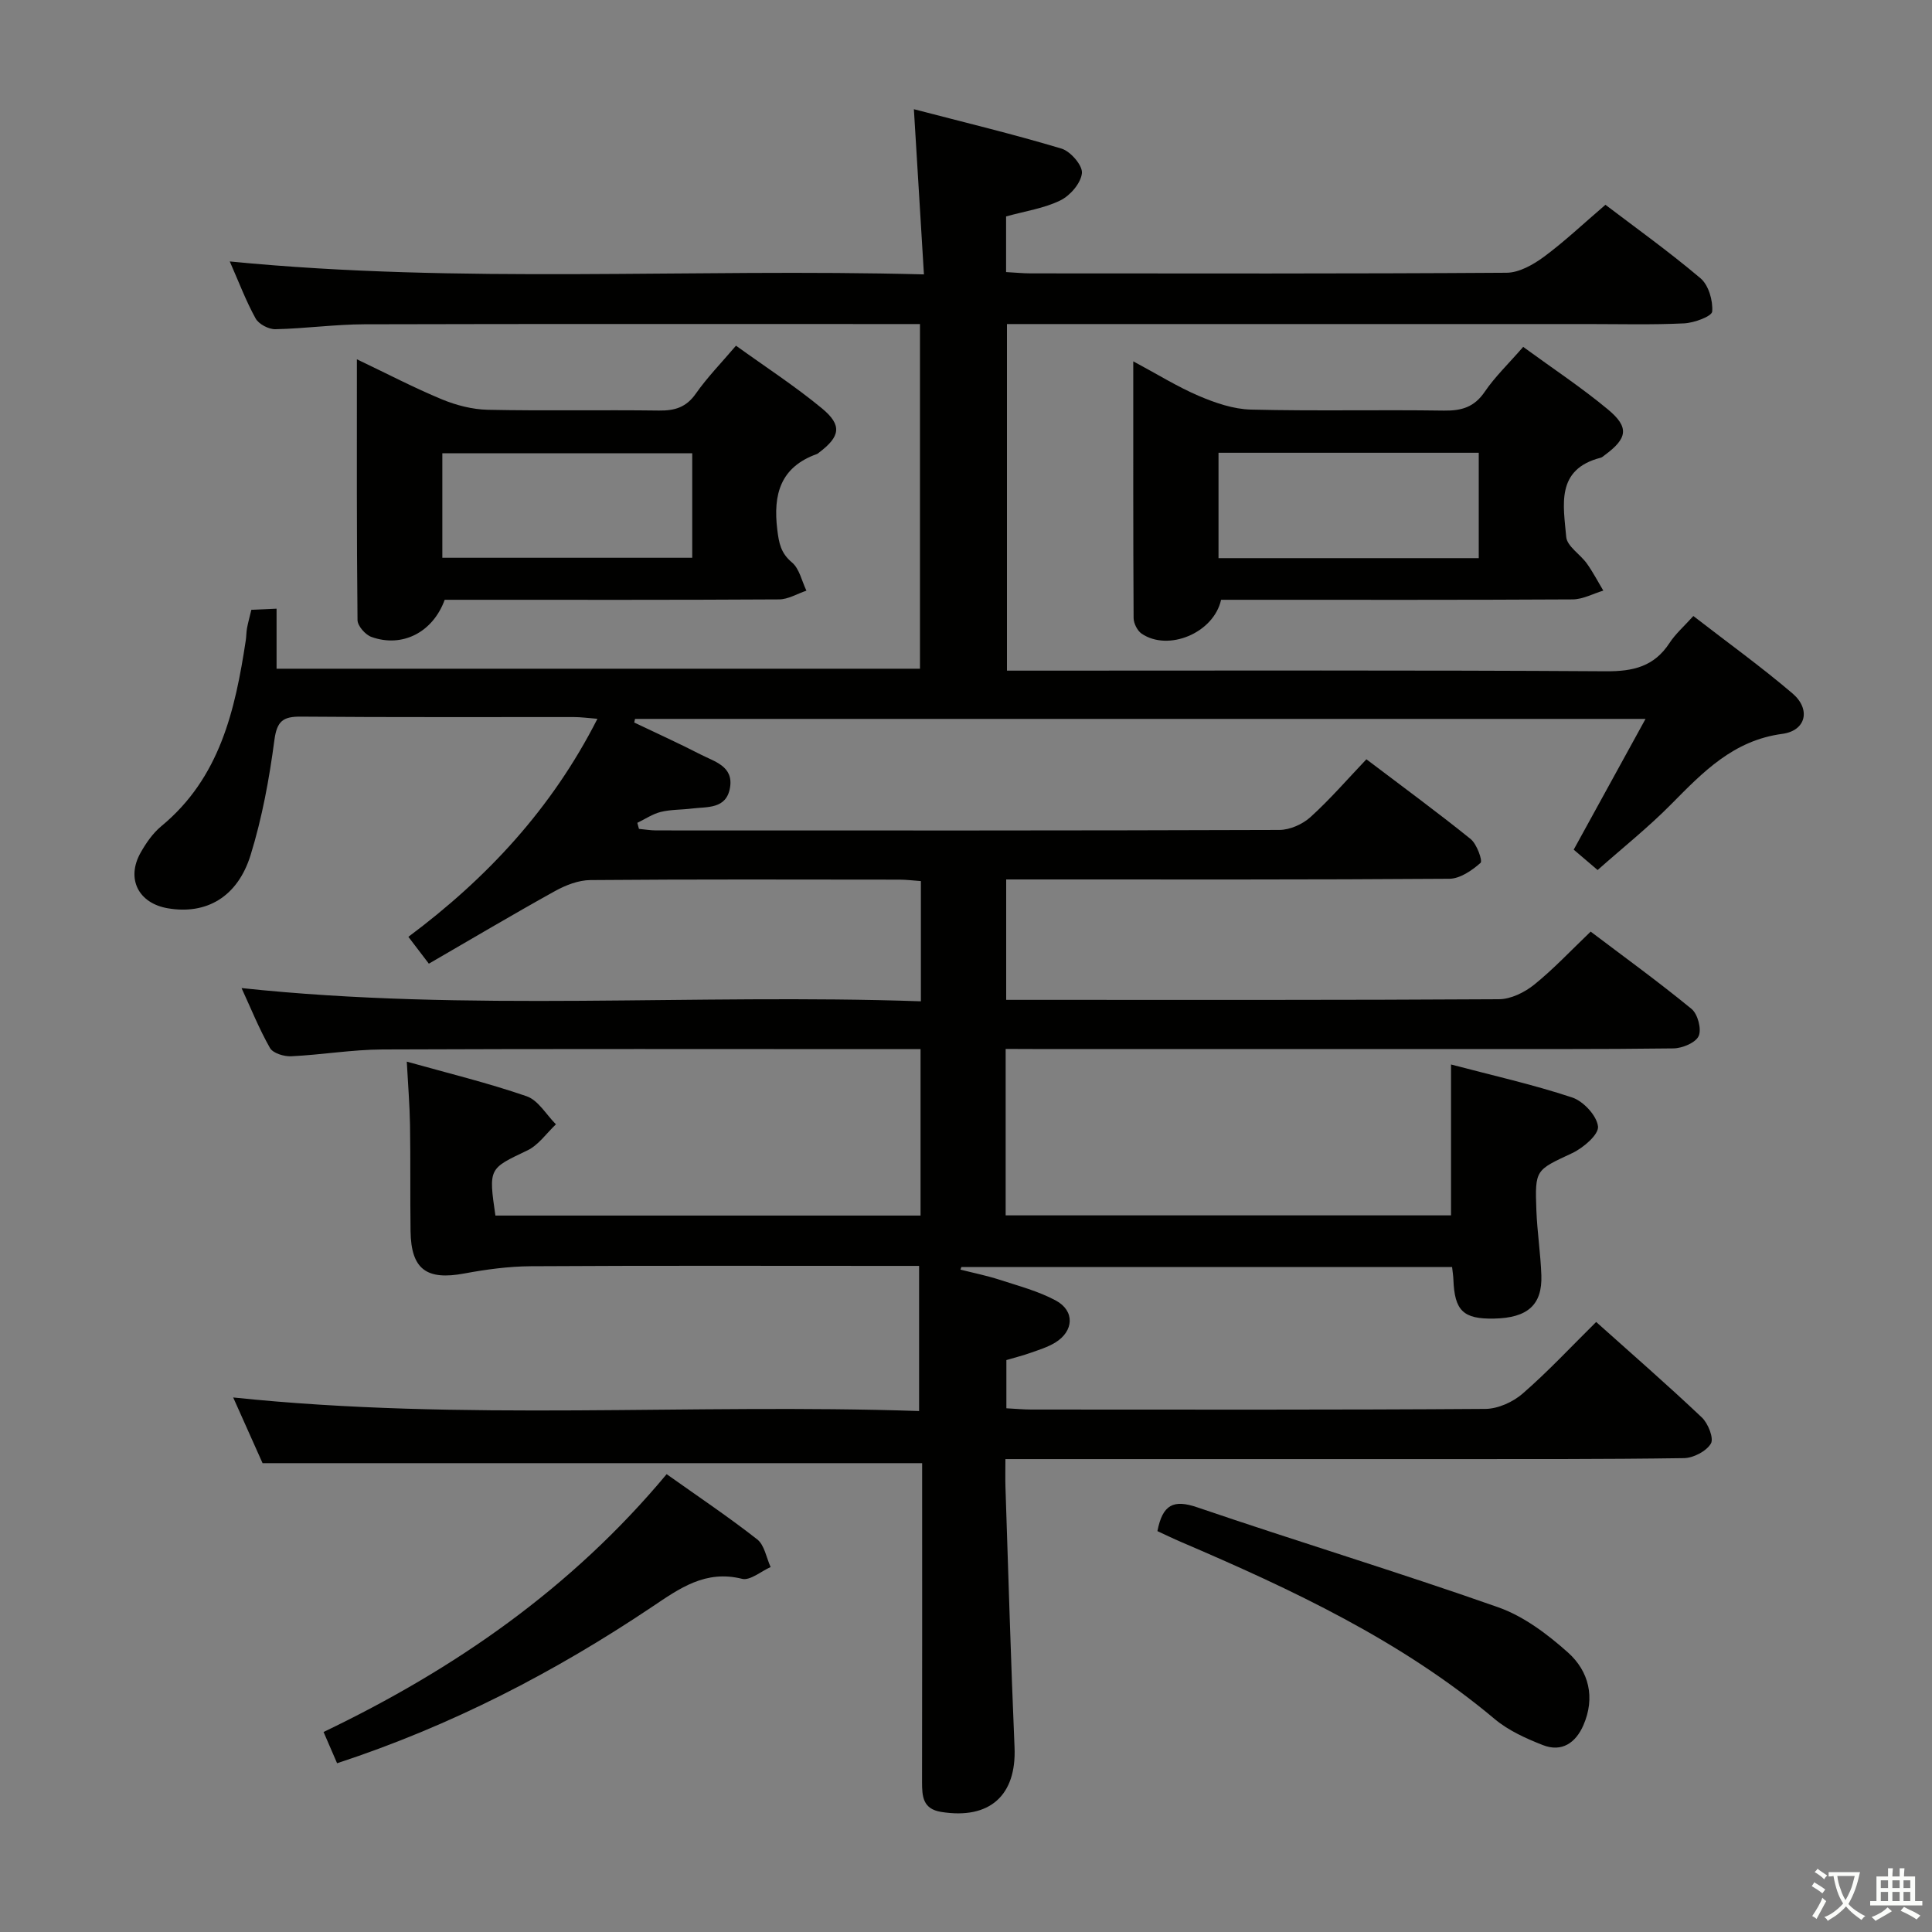 <svg enable-background="new 0 0 400 400" viewBox="0 0 400 400" xmlns="http://www.w3.org/2000/svg"><rect x="0" y="0" width="400" height="400" fill="#808080" stroke="none"/><path d="m377.9 391.2c-.2.3-.4.5-.6.8-.7-.6-1.4-1-2.2-1.5.2-.3.4-.5.5-.8.6.4 1.4.8 2.3 1.5zm-1.8 6.1c-.2-.2-.5-.4-.9-.6.4-.6.8-1.2 1.2-1.9s.7-1.3.9-1.9c.3.3.5.5.8.7-.7 1.3-1.4 2.6-2 3.7zm2.2-9c-.3.3-.5.5-.6.8-.6-.6-1.3-1.1-2-1.5.3-.3.5-.5.6-.7.6.5 1.3.9 2 1.4zm.3.2v-.9h2 4.5c-.3 1.3-.6 2.5-1 3.6s-.9 2.1-1.4 3c.4.5 1 1 1.6 1.4s1.2.8 1.9 1.1c-.3.2-.5.4-.8.8-.4-.3-1-.7-1.6-1.2s-1.2-1.1-1.6-1.6c-.5.6-1.1 1.1-1.7 1.6s-1.4.9-2.1 1.4c-.1-.3-.3-.5-.7-.8.6-.2 1.2-.5 1.9-1s1.4-1.1 2-1.8c-.5-.8-.9-1.6-1.2-2.5s-.6-2-.8-3.2c-.4.1-.7.1-1 .1zm2.5 2.7c.3 1 .7 1.7 1 2.2.3-.5.6-1.1 1-2s.6-1.9.9-3h-3.2-.4c.1.9.3 1.8.7 2.8z" fill="#fbfcfa"/><path d="m396.5 388.5v1.5 3.6h1.5v.9c-.4 0-1 0-1.7 0h-7.9c-.5 0-.9 0-1.2 0v-.9h1.3v-3.5c0-.7 0-1.2 0-1.6h2.4c0-.8 0-1.4 0-1.7h1c0 .3-.1.8-.1 1.7h1.5c0-.8 0-1.4 0-1.7h1c0 .3-.1.9-.1 1.7zm-8.2 9.2c-.2-.3-.5-.5-.8-.8.8-.3 1.4-.6 1.9-.9s1-.7 1.4-1.1c.3.3.6.5.9.8-1.6 1-2.8 1.6-3.4 2zm2.6-6.8v-1.6h-1.5v1.6zm0 2.7v-1.9h-1.5v1.9zm2.4-2.7v-1.6h-1.5v1.6zm0 2.7v-1.9h-1.5v1.9zm.2 2 .7-.8c.4.2.9.5 1.6.8s1.3.7 1.8 1c-.3.3-.5.5-.8.8-.4-.3-1.5-1-3.3-1.8zm2-4.7v-1.6h-1.4v1.6zm0 2.7v-1.9h-1.4v1.9z" fill="#fbfcfa"/><g fill="#010100"><path d="m208.21 217.17v34.46h92.21c0-10.19 0-20.37 0-31.24 8.51 2.25 16.93 4.13 25.08 6.83 2.32.77 5.11 3.77 5.35 6.01.18 1.67-3.06 4.44-5.34 5.51-7.56 3.55-7.74 3.34-7.42 11.84.17 4.48.87 8.94 1.03 13.43.22 6.16-2.85 8.86-9.82 8.99-6.35.12-8.15-1.63-8.39-8.08-.03-.79-.16-1.58-.27-2.59-34.03 0-67.82 0-101.6 0-.06.18-.13.35-.19.53 2.71.69 5.46 1.24 8.11 2.1 3.93 1.28 8.01 2.35 11.62 4.29 3.99 2.14 3.77 6.35-.11 8.72-1.54.94-3.33 1.49-5.05 2.1-1.56.56-3.18.96-5.06 1.52v9.98c1.94.1 3.55.26 5.17.26 31.33.01 62.66.09 93.99-.13 2.62-.02 5.72-1.42 7.73-3.17 5.25-4.56 10.01-9.68 15.22-14.83 7.37 6.6 14.77 13.04 21.88 19.77 1.3 1.23 2.52 4.32 1.87 5.41-.95 1.59-3.62 2.98-5.57 3.01-16.83.25-33.66.19-50.49.2-28 .01-56 0-84 0-1.79 0-3.58 0-6 0 0 2.26-.05 4.04.01 5.82.6 17.95 1.11 35.91 1.88 53.86.42 9.95-5.15 14.98-15.18 13.37-3.86-.62-3.97-3.26-3.97-6.28.04-20.17.02-40.33.02-60.5 0-1.82 0-3.64 0-5.43-45.46 0-90.66 0-136.56 0-1.69-3.77-3.77-8.43-6.08-13.6 47.56 4.98 94.73 1.21 142.01 2.81 0-10.17 0-19.71 0-30.05-2.38 0-4.13 0-5.89 0-24.83 0-49.66-.08-74.5.07-4.6.03-9.24.66-13.77 1.5-7.83 1.46-11.02-.86-11.13-8.77-.1-7.33.01-14.67-.11-22-.07-4.12-.41-8.24-.67-13.09 8.45 2.37 16.77 4.39 24.82 7.17 2.4.83 4.06 3.81 6.06 5.81-1.95 1.84-3.61 4.3-5.91 5.4-7.97 3.8-8.06 3.62-6.62 13.49h88.02c0-11.34 0-22.57 0-34.46-1.88 0-3.65 0-5.43 0-35.33 0-70.66-.08-105.99.07-6.3.03-12.58 1.11-18.89 1.41-1.47.07-3.76-.63-4.38-1.71-2.26-3.98-3.98-8.27-5.89-12.41 46.97 5 93.72 1.11 140.65 2.74 0-8.7 0-16.62 0-24.89-1.56-.11-3-.3-4.44-.3-21.33-.02-42.66-.09-64 .09-2.46.02-5.12 1.06-7.32 2.28-8.72 4.83-17.29 9.93-26.11 15.03-1.56-2.04-2.74-3.59-4.24-5.56 16.25-12.12 29.68-26.52 39.14-45.14-2.01-.16-3.44-.36-4.87-.36-18.83-.02-37.67.07-56.5-.09-3.7-.03-4.98.88-5.51 4.86-1.06 8.02-2.54 16.09-4.93 23.81-2.71 8.73-9.21 12.37-17.14 11.01-6.09-1.04-8.66-6.13-5.63-11.51 1.13-2 2.53-4.03 4.28-5.48 12.14-10.01 15.3-24.03 17.5-38.51.12-.82.1-1.67.25-2.48.21-1.14.53-2.27.9-3.82 1.48-.06 3.04-.13 5.22-.23v12.43h133.21c0-23.43 0-46.99 0-71.36-1.55 0-3.3 0-5.04 0-36.66 0-73.33-.05-109.99.05-6.14.02-12.28.89-18.43 1.02-1.39.03-3.44-1.05-4.09-2.23-1.99-3.59-3.44-7.47-5.35-11.8 47.98 4.71 95.47 1.4 143.72 2.68-.71-11.64-1.36-22.37-2.08-34.2 10.35 2.7 20.54 5.15 30.57 8.16 1.86.56 4.39 3.49 4.22 5.08-.21 2.07-2.43 4.65-4.46 5.64-3.36 1.65-7.25 2.21-11.24 3.32v11.52c1.9.1 3.52.27 5.14.27 32.83.02 65.66.09 98.49-.13 2.6-.02 5.5-1.67 7.72-3.3 4.26-3.15 8.14-6.83 12.74-10.77 5.83 4.44 12.99 9.56 19.68 15.21 1.67 1.41 2.6 4.62 2.42 6.89-.08 1-3.73 2.35-5.81 2.45-6.65.32-13.33.14-19.99.14-38 0-76 0-113.99 0-1.96 0-3.93 0-6.22 0v71.76h6.03c39.33 0 78.66-.12 117.99.13 5.64.04 9.97-.98 13.15-5.85 1.25-1.92 3.05-3.48 4.94-5.59 6.97 5.4 13.97 10.44 20.52 16.02 3.84 3.27 2.84 7.72-2.11 8.38-10.12 1.35-16.4 7.89-22.98 14.55-4.76 4.82-10.1 9.07-15.25 13.64-1.86-1.59-3.24-2.77-4.95-4.22 4.85-8.83 9.68-17.62 14.87-27.07-70.3 0-139.75 0-209.21 0-.06.25-.11.5-.17.75 4.61 2.21 9.27 4.31 13.81 6.65 2.84 1.46 6.77 2.4 6.02 6.84-.76 4.49-4.71 3.92-7.91 4.32-2.14.27-4.35.19-6.42.7-1.7.42-3.24 1.48-4.86 2.26.11.42.22.84.34 1.25 1.2.11 2.4.32 3.6.32 43 .02 86 .05 128.99-.1 2.18-.01 4.8-1.17 6.44-2.66 4.05-3.67 7.64-7.83 11.58-11.97 7.65 5.8 14.75 11 21.59 16.52 1.28 1.04 2.51 4.51 2.04 4.93-1.77 1.57-4.24 3.27-6.46 3.29-28.66.21-57.33.14-85.99.14-1.81 0-3.62 0-5.76 0v24.93h4.53c32.5 0 65 .07 97.49-.13 2.46-.01 5.3-1.41 7.29-3.01 4-3.22 7.54-7.01 11.7-10.99 6.74 5.1 13.98 10.34 20.89 16.01 1.28 1.05 2.11 4.19 1.47 5.61-.63 1.39-3.39 2.54-5.23 2.56-15.5.2-31 .12-46.5.13-28.66 0-57.33 0-85.99 0-1.77-.02-3.57-.02-5.76-.02z"/><path d="m315.36 71.82c6.12 4.47 12.1 8.42 17.58 12.98 4.43 3.69 4 5.97-.7 9.43-.27.2-.53.46-.84.54-9.36 2.39-7.7 9.87-7.13 16.4.17 1.94 2.9 3.58 4.27 5.5 1.27 1.78 2.28 3.73 3.41 5.61-2.11.63-4.22 1.8-6.34 1.82-22.49.13-44.98.08-67.47.08-1.81 0-3.62 0-5.33 0-1.52 6.88-10.93 10.77-16.45 7.01-.89-.61-1.65-2.13-1.66-3.23-.1-17.3-.07-34.61-.07-53.15 5.01 2.68 9.15 5.27 13.58 7.16 3.4 1.45 7.15 2.74 10.78 2.83 13.32.33 26.66.01 39.98.21 3.65.05 6.27-.72 8.43-3.9 2.13-3.13 4.93-5.8 7.96-9.29zm-63.08 43.74h53.88c0-7.38 0-14.56 0-21.82-18.18 0-35.93 0-53.88 0z"/><path d="m152.38 71.57c6.1 4.4 12.22 8.37 17.81 12.99 4.22 3.49 3.77 5.83-.62 9.14-.13.1-.26.23-.41.29-7.59 2.7-9.13 8.36-8.23 15.68.34 2.78.72 4.84 3.04 6.78 1.54 1.29 2.03 3.85 2.99 5.84-1.89.63-3.77 1.8-5.67 1.81-21.31.13-42.63.08-63.94.08-1.81 0-3.62 0-5.28 0-2.46 6.76-8.8 9.98-15.17 7.69-1.26-.45-2.87-2.28-2.88-3.49-.19-17.73-.13-35.46-.13-53.99 6.28 2.99 11.83 5.9 17.6 8.29 2.97 1.23 6.31 2.09 9.5 2.16 11.82.25 23.64 0 35.47.16 3.26.04 5.62-.67 7.6-3.5 2.36-3.37 5.28-6.36 8.32-9.93zm-9.06 22.28c-17.55 0-34.7 0-51.74 0v21.63h51.74c0-7.26 0-14.19 0-21.63z"/><path d="m239.63 317c1.08-5.54 3.36-6.59 8.23-4.93 20.72 7.07 41.68 13.43 62.33 20.7 5.28 1.86 10.19 5.57 14.44 9.36 4.34 3.88 5.69 9.34 3.19 15.07-1.59 3.64-4.47 5.64-8.39 4.1-3.5-1.37-7.13-3.01-9.98-5.4-19.38-16.25-41.92-26.8-64.9-36.64-1.64-.7-3.25-1.49-4.92-2.26z"/><path d="m138.02 305.21c6.7 4.76 12.9 8.91 18.76 13.51 1.5 1.18 1.88 3.78 2.77 5.72-1.98.88-4.25 2.85-5.91 2.44-7.57-1.89-12.89 1.94-18.62 5.79-20.18 13.54-41.61 24.64-65.23 32.39-.9-2.08-1.72-3.98-2.8-6.47 27.14-13.01 51.3-29.72 71.03-53.38z"/></g></svg>